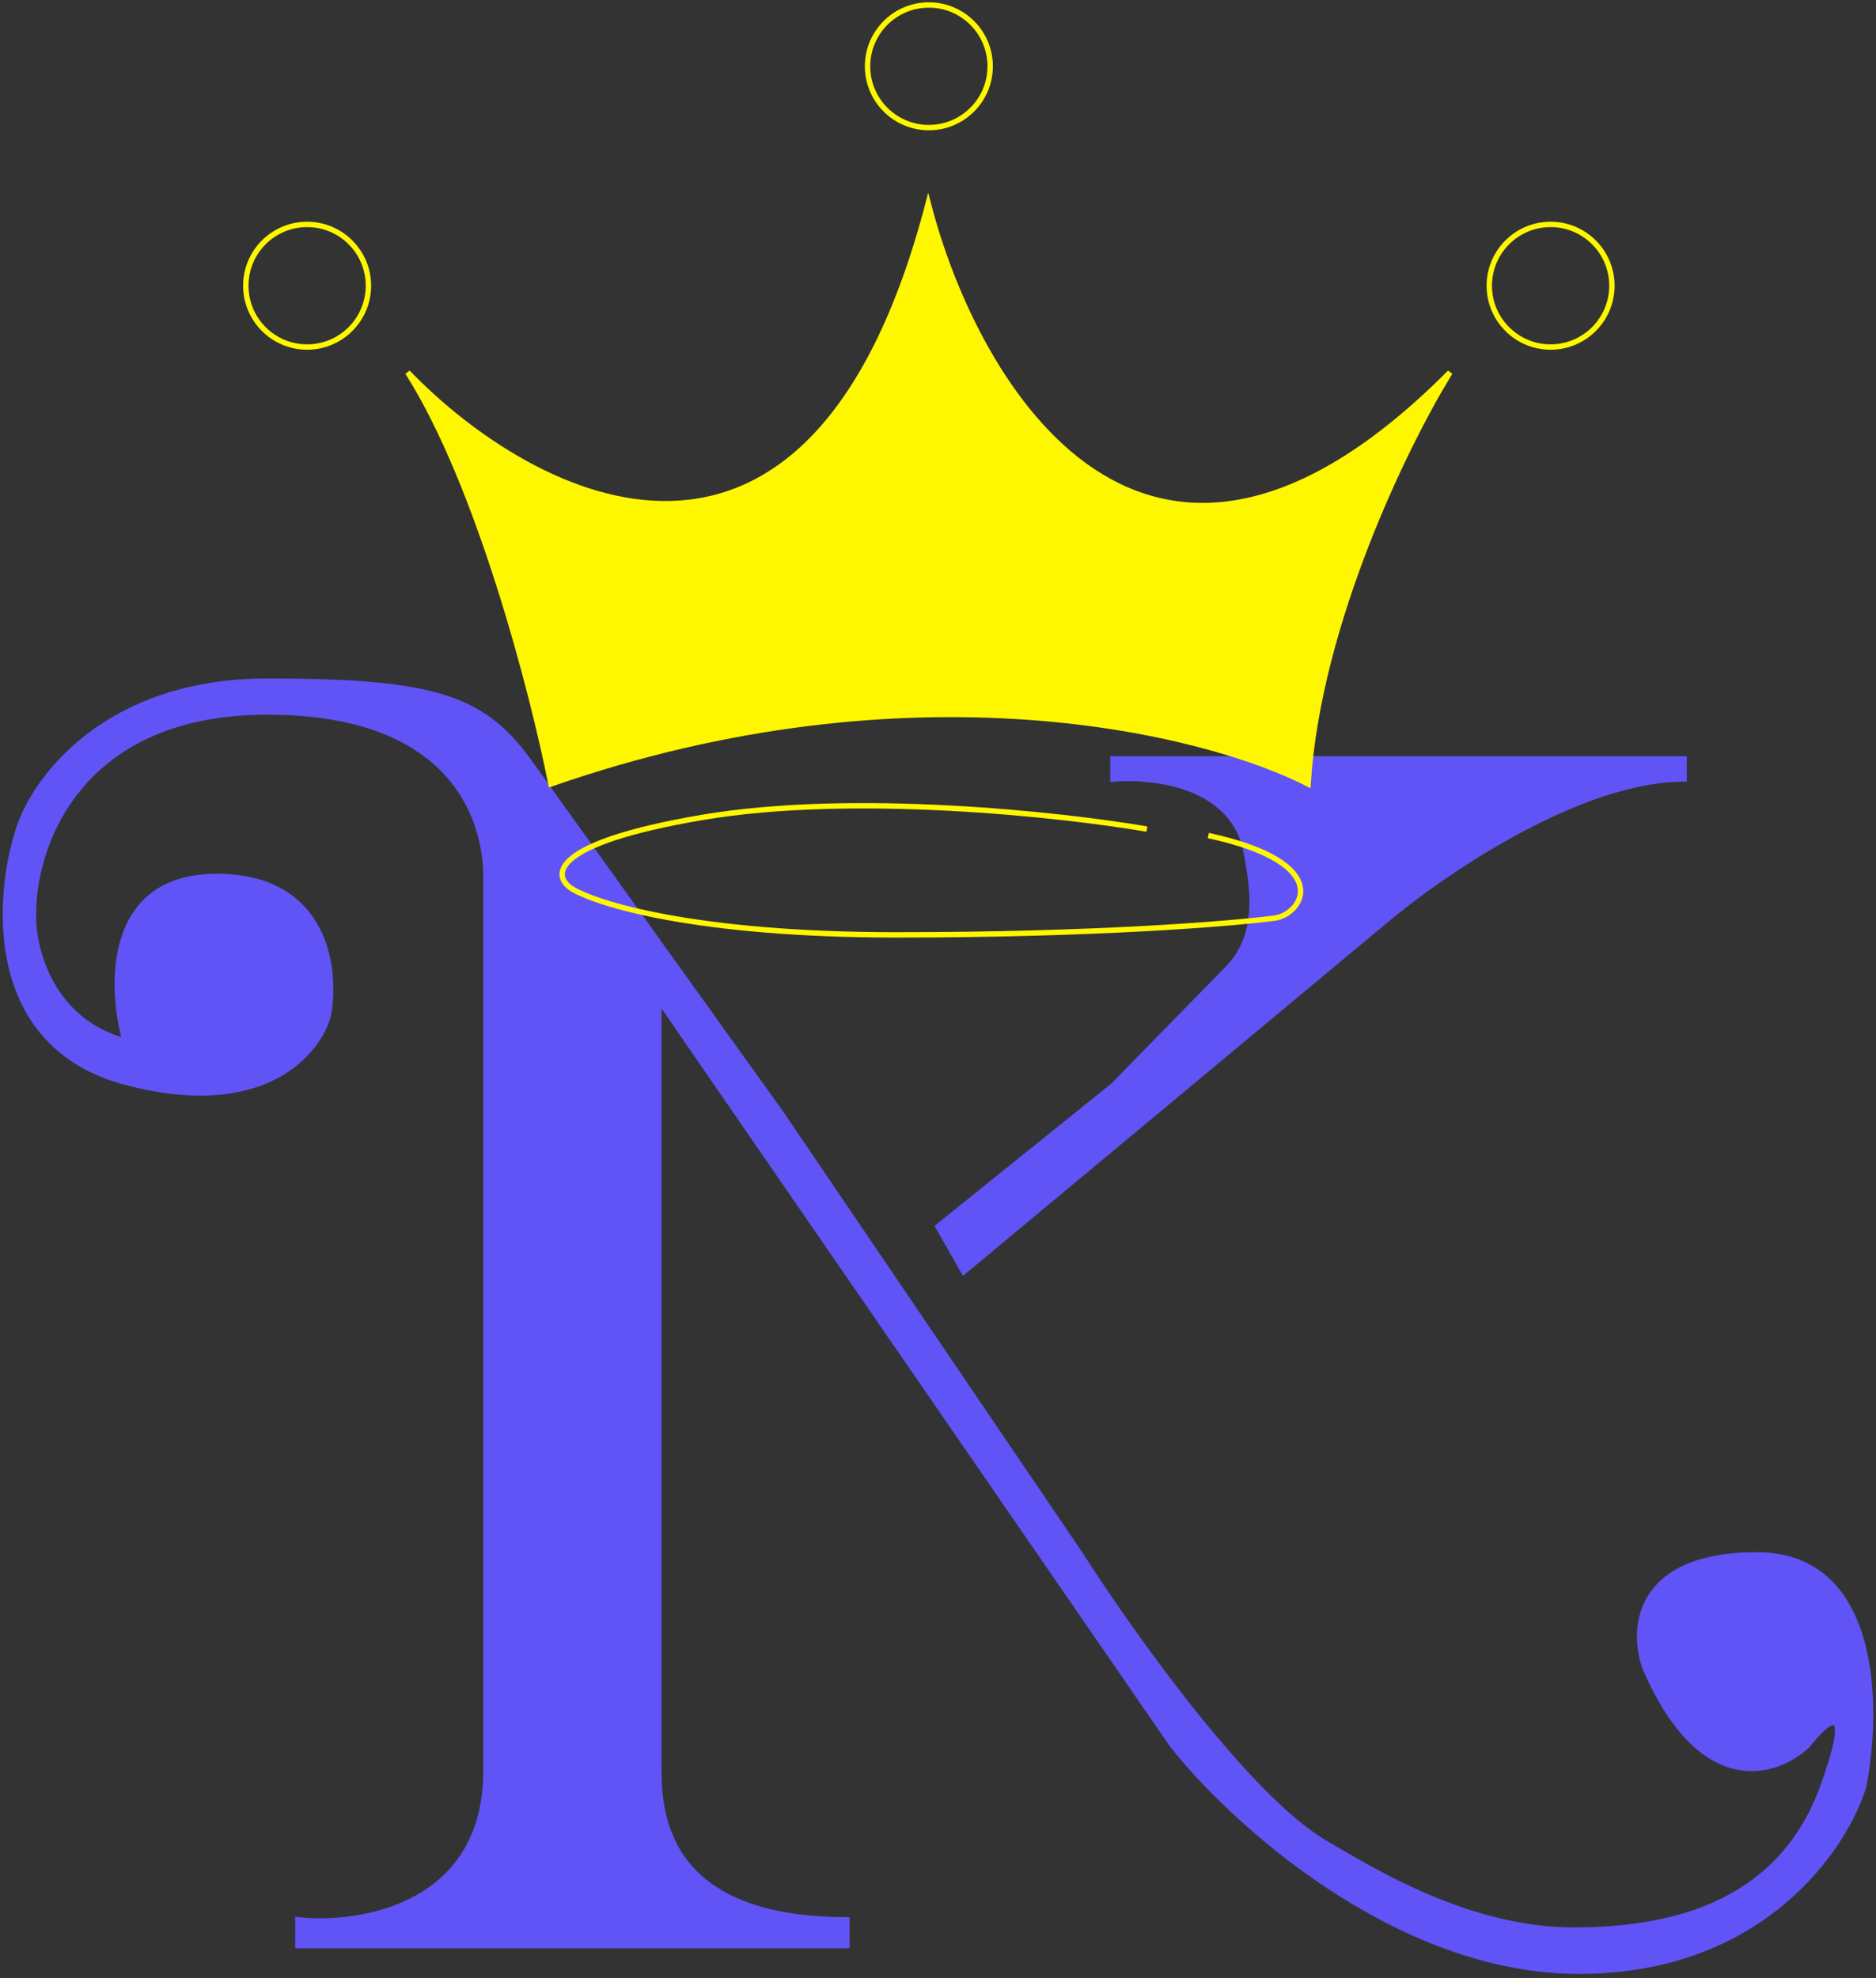 <svg width="348" height="367" viewBox="0 0 348 367" fill="none" xmlns="http://www.w3.org/2000/svg">
<rect x="0" y="0" width="348" height="367" fill="#333333" stroke="none"/>
<path d="M178.772 235.925L174 227.529L206.452 201.41L227.451 179.954C234.132 173.425 232.223 164.096 231.269 158.499C229.131 145.963 215.043 143.884 206.452 144.506V140.775H312.4V144.506C292.547 144.506 266.585 162.541 256.086 171.559L178.772 235.925Z" fill="#6054F7" stroke="#6054F7"/>
<path d="M122.211 328.49V188.333V185.472L217.46 323.723C228.462 337.707 258.954 365.675 292.904 365.675C326.854 365.675 342.257 342.792 345.715 331.351C348.544 317.049 348.544 288.445 325.911 288.445C303.278 288.445 302.649 302.429 305.164 309.421C315.726 333.83 329.683 329.126 335.341 323.723C338.799 319.274 344.206 314.57 338.171 331.351C330.626 352.327 311.788 358.047 291.961 358.047C272.157 358.047 254.239 346.793 245.751 341.839C231.417 333.471 209.601 302.757 200.485 288.445L144.845 206.448L97.692 140.66C89.204 129.219 79.774 126.358 49.596 126.358C19.418 126.358 6.216 144.792 3.387 154.008C-0.7 166.721 -2.46 193.863 23.191 200.728C48.842 207.593 59.027 195.325 60.913 188.333C62.485 179.752 60.536 162.59 40.166 162.59C19.796 162.59 20.361 182.93 23.191 193.1C9.611 189.421 6.216 176.312 6.216 170.217C5.901 157.504 14.137 132.079 49.596 132.079C85.055 132.079 90.147 153.055 90.147 162.59V328.49C90.147 353.661 66.885 357.412 55.255 356.14V360.908H157.104V356.14C124.663 356.14 122.211 338.025 122.211 328.49Z" fill="#6054F7" stroke="#6054F7"/>
<path d="M75.627 69.087C88.913 89.955 98.877 128.674 102.199 145.426C169.196 122.07 223.746 135.694 242.646 145.426C244.544 115.369 260.993 82.01 268.98 69.087C212.611 125.755 180.963 71.799 172.185 37.738C150.549 120.442 98.798 93.098 75.627 69.087Z" fill="#FFF700"/>
<path d="M212.754 153.801C196.938 151.089 158.283 146.862 130.193 151.648C102.104 156.434 102.357 162.416 105.995 164.81C110.581 167.681 129.055 173.425 166.254 173.425C203.454 173.425 228.57 171.351 236.478 170.314C241.46 169.66 248.056 160.167 224.141 154.998M102.199 145.426C98.877 128.674 88.913 89.955 75.627 69.087C98.798 93.098 150.549 120.442 172.185 37.738C180.963 71.799 212.611 125.755 268.98 69.087C260.993 82.01 244.544 115.369 242.646 145.426C223.746 135.694 169.196 122.07 102.199 145.426Z" stroke="#FFF700"/>
<circle cx="56.971" cy="53.003" r="11.373" stroke="#FFF700"/>
<circle cx="172.304" cy="12.297" r="11.373" stroke="#FFF700"/>
<circle cx="287.637" cy="53.003" r="11.373" stroke="#FFF700"/>
</svg>
